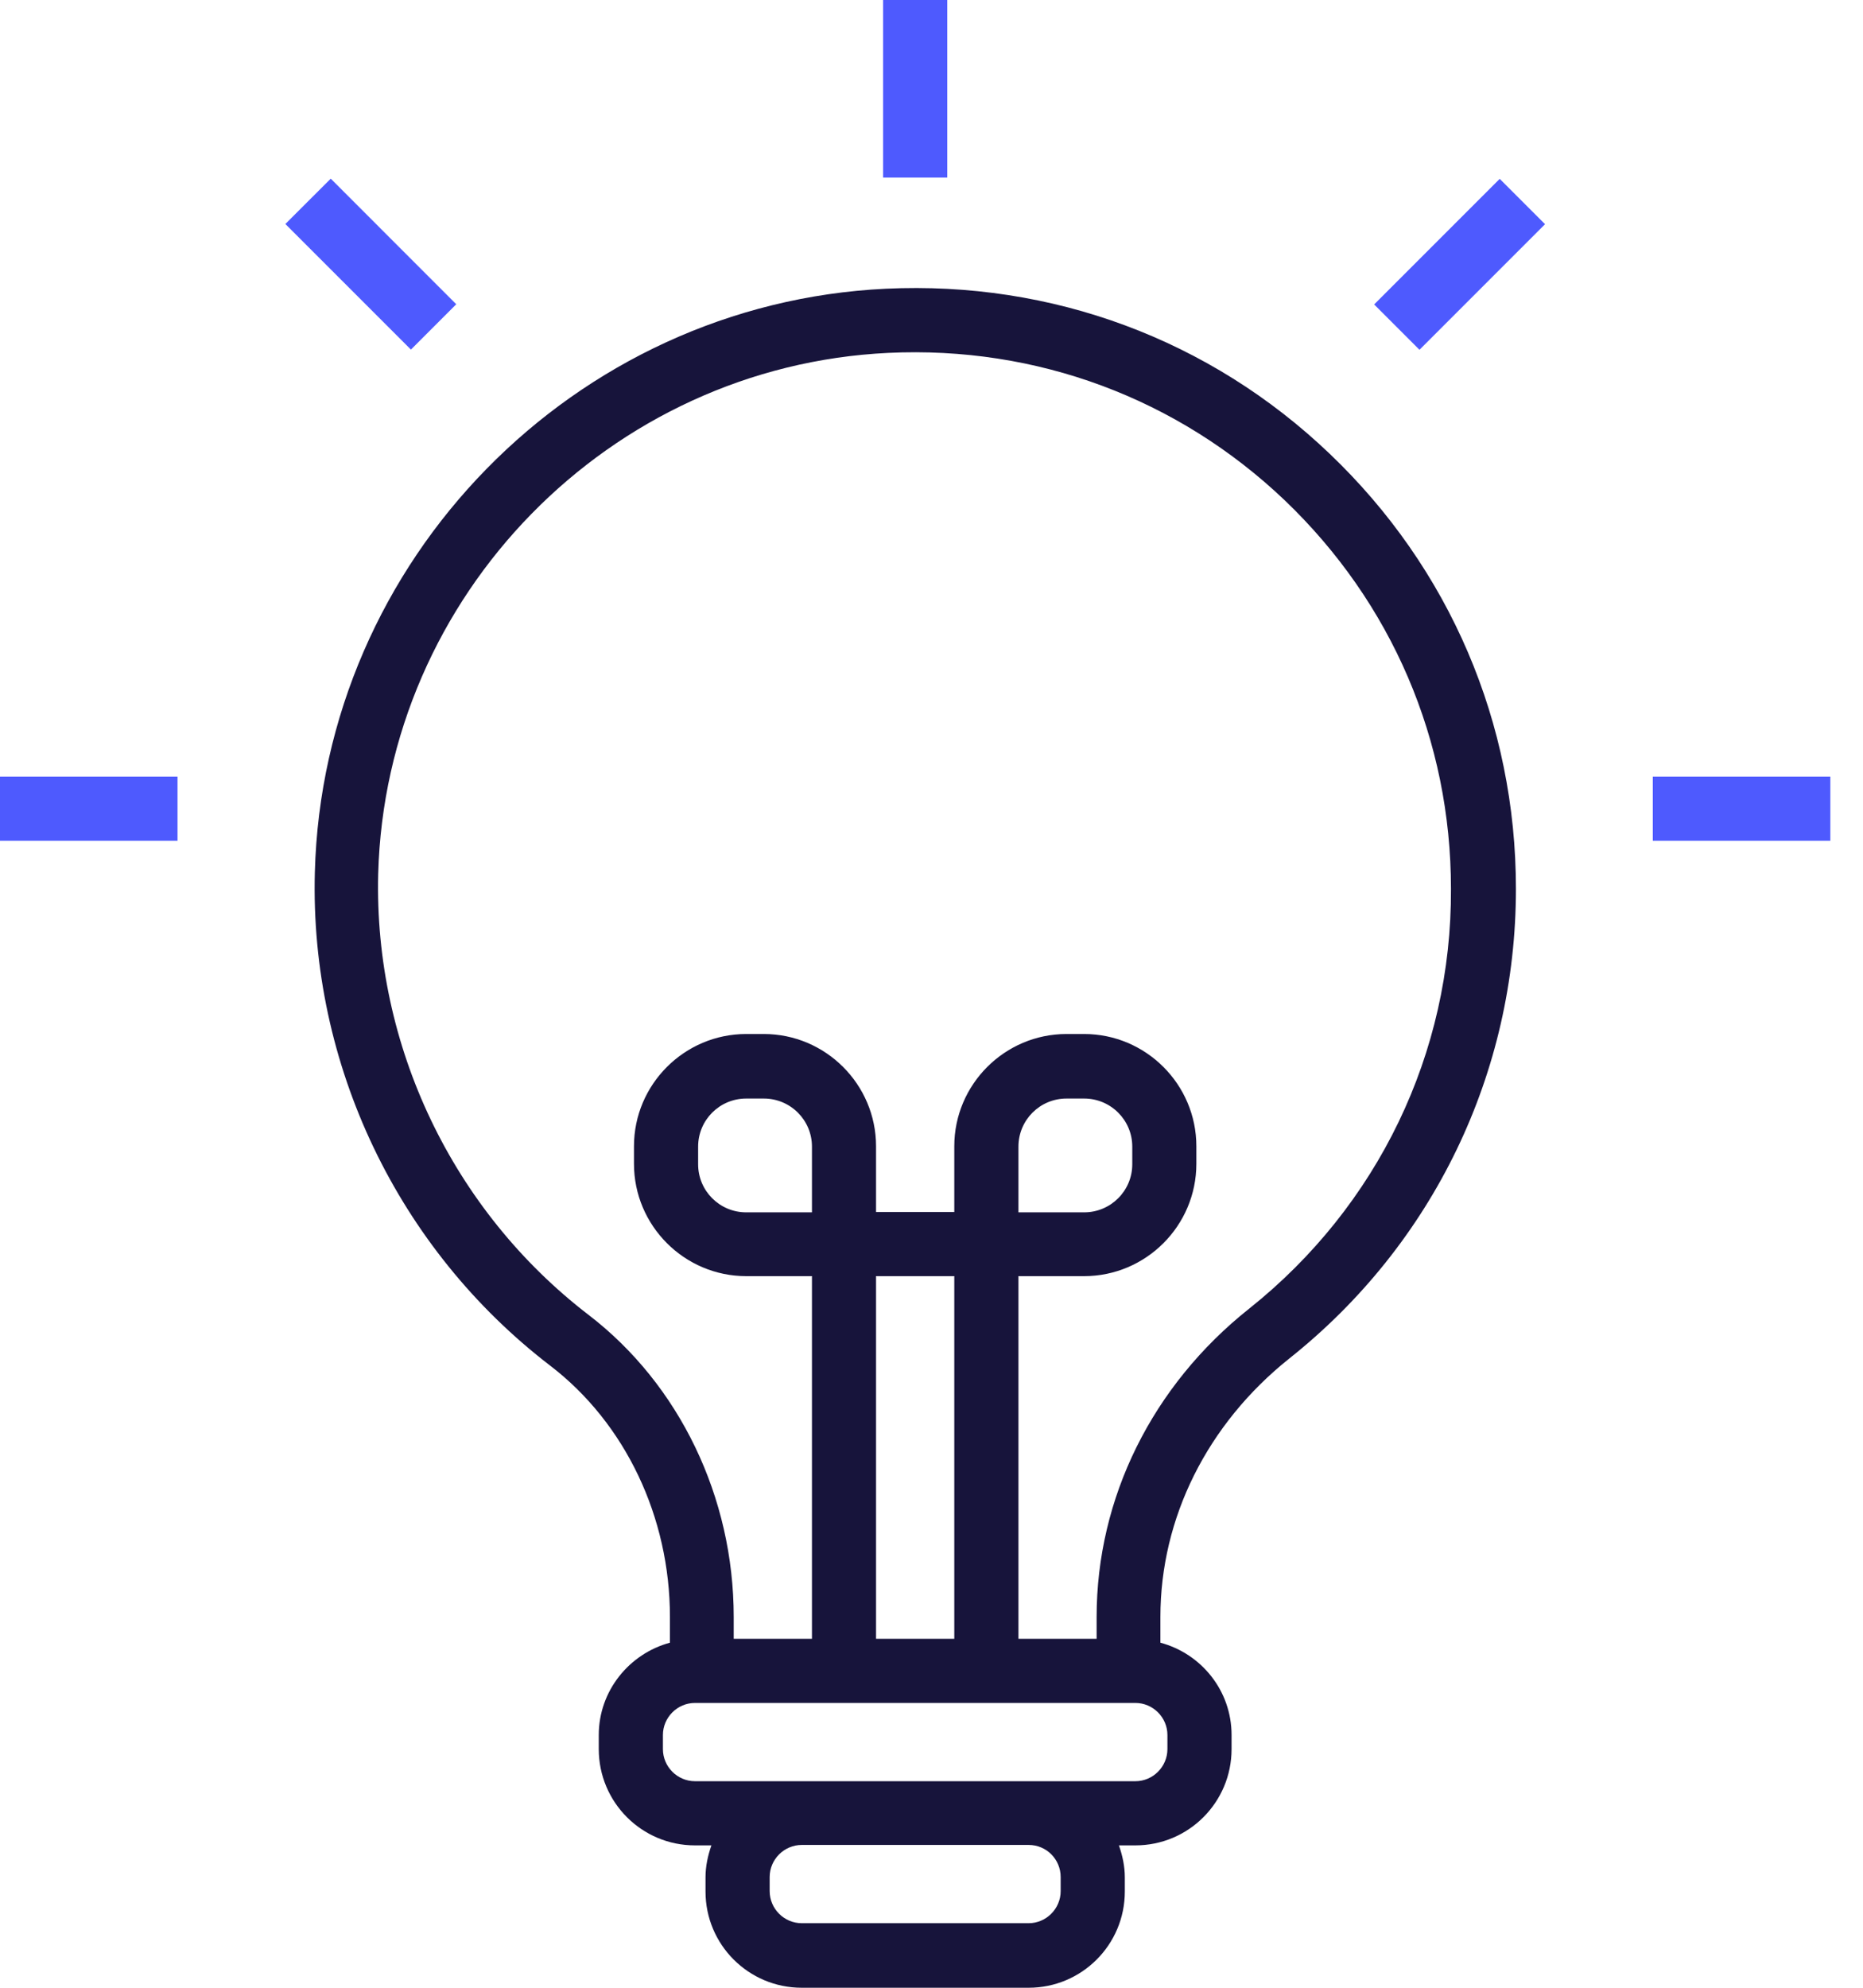 <svg width="30" height="32" viewBox="0 0 30 32" fill="none" xmlns="http://www.w3.org/2000/svg">
<path d="M21.413 7.306C19.48 5.46 16.935 4.522 14.265 4.648C9.245 4.887 5.202 9.012 5.07 14.044C4.988 17.137 6.405 20.103 8.861 21.986C10.07 22.912 10.788 24.424 10.788 26.03V26.445C10.133 26.622 9.642 27.22 9.642 27.931V28.158C9.642 29.015 10.335 29.708 11.191 29.708H11.456C11.399 29.871 11.361 30.041 11.361 30.224V30.451C11.361 31.307 12.054 32 12.911 32H16.564C17.42 32 18.113 31.307 18.113 30.451V30.224C18.113 30.041 18.075 29.871 18.018 29.708H18.283C19.139 29.708 19.832 29.015 19.832 28.158V27.931C19.832 27.22 19.347 26.622 18.686 26.445V26.03C18.686 24.436 19.442 22.925 20.758 21.873C23.082 20.028 24.411 17.269 24.411 14.309C24.411 11.639 23.346 9.151 21.413 7.306ZM17.08 30.444C17.08 30.728 16.847 30.961 16.564 30.961H12.911C12.627 30.961 12.394 30.728 12.394 30.444V30.218C12.394 29.934 12.627 29.701 12.911 29.701H16.564C16.853 29.701 17.08 29.934 17.08 30.218V30.444ZM18.799 27.931V28.158C18.799 28.442 18.566 28.675 18.283 28.675H16.564H12.911H11.191C10.908 28.675 10.675 28.442 10.675 28.158V27.931C10.675 27.648 10.908 27.415 11.191 27.415H18.283C18.566 27.415 18.799 27.648 18.799 27.931ZM13.075 19.517H12.016C11.588 19.517 11.242 19.171 11.242 18.743V18.459C11.242 18.031 11.588 17.685 12.016 17.685H12.3C12.728 17.685 13.075 18.031 13.075 18.459V19.517ZM14.107 26.382V20.544H15.367V26.382H14.107ZM20.116 21.067C18.554 22.307 17.659 24.115 17.659 26.03V26.382H16.4V20.544H17.458C18.453 20.544 19.265 19.732 19.265 18.736V18.453C19.265 17.458 18.453 16.646 17.458 16.646H17.174C16.179 16.646 15.367 17.458 15.367 18.453V19.511H14.107V18.453C14.107 17.458 13.295 16.646 12.3 16.646H12.016C11.021 16.646 10.209 17.458 10.209 18.453V18.736C10.209 19.732 11.021 20.544 12.016 20.544H13.075V26.382H11.815V26.03C11.815 24.102 10.94 22.289 9.478 21.168C7.287 19.486 6.021 16.834 6.09 14.07C6.21 9.579 9.818 5.895 14.303 5.681C16.689 5.567 18.963 6.411 20.689 8.055C22.414 9.705 23.365 11.922 23.365 14.309C23.378 16.954 22.188 19.417 20.116 21.067ZM16.4 19.517V18.459C16.4 18.031 16.746 17.685 17.174 17.685H17.458C17.886 17.685 18.233 18.031 18.233 18.459V18.743C18.233 19.171 17.886 19.517 17.458 19.517H16.4Z" fill="#17143B"/>
<path d="M15.254 0H14.221V2.859H15.254V0Z" fill="#4E5AFE"/>
<path d="M7.347 4.898L5.326 2.876L4.595 3.606L6.617 5.628L7.347 4.898Z" fill="#4E5AFE"/>
<path d="M22.128 4.901L22.858 5.631L24.88 3.609L24.15 2.879L22.128 4.901Z" fill="#4E5AFE"/>
<path d="M2.859 12.502H0V13.535H2.859V12.502Z" fill="#4E5AFE"/>
<path d="M29.474 12.502H26.615V13.535H29.474V12.502Z" fill="#4E5AFE"/>
</svg>
